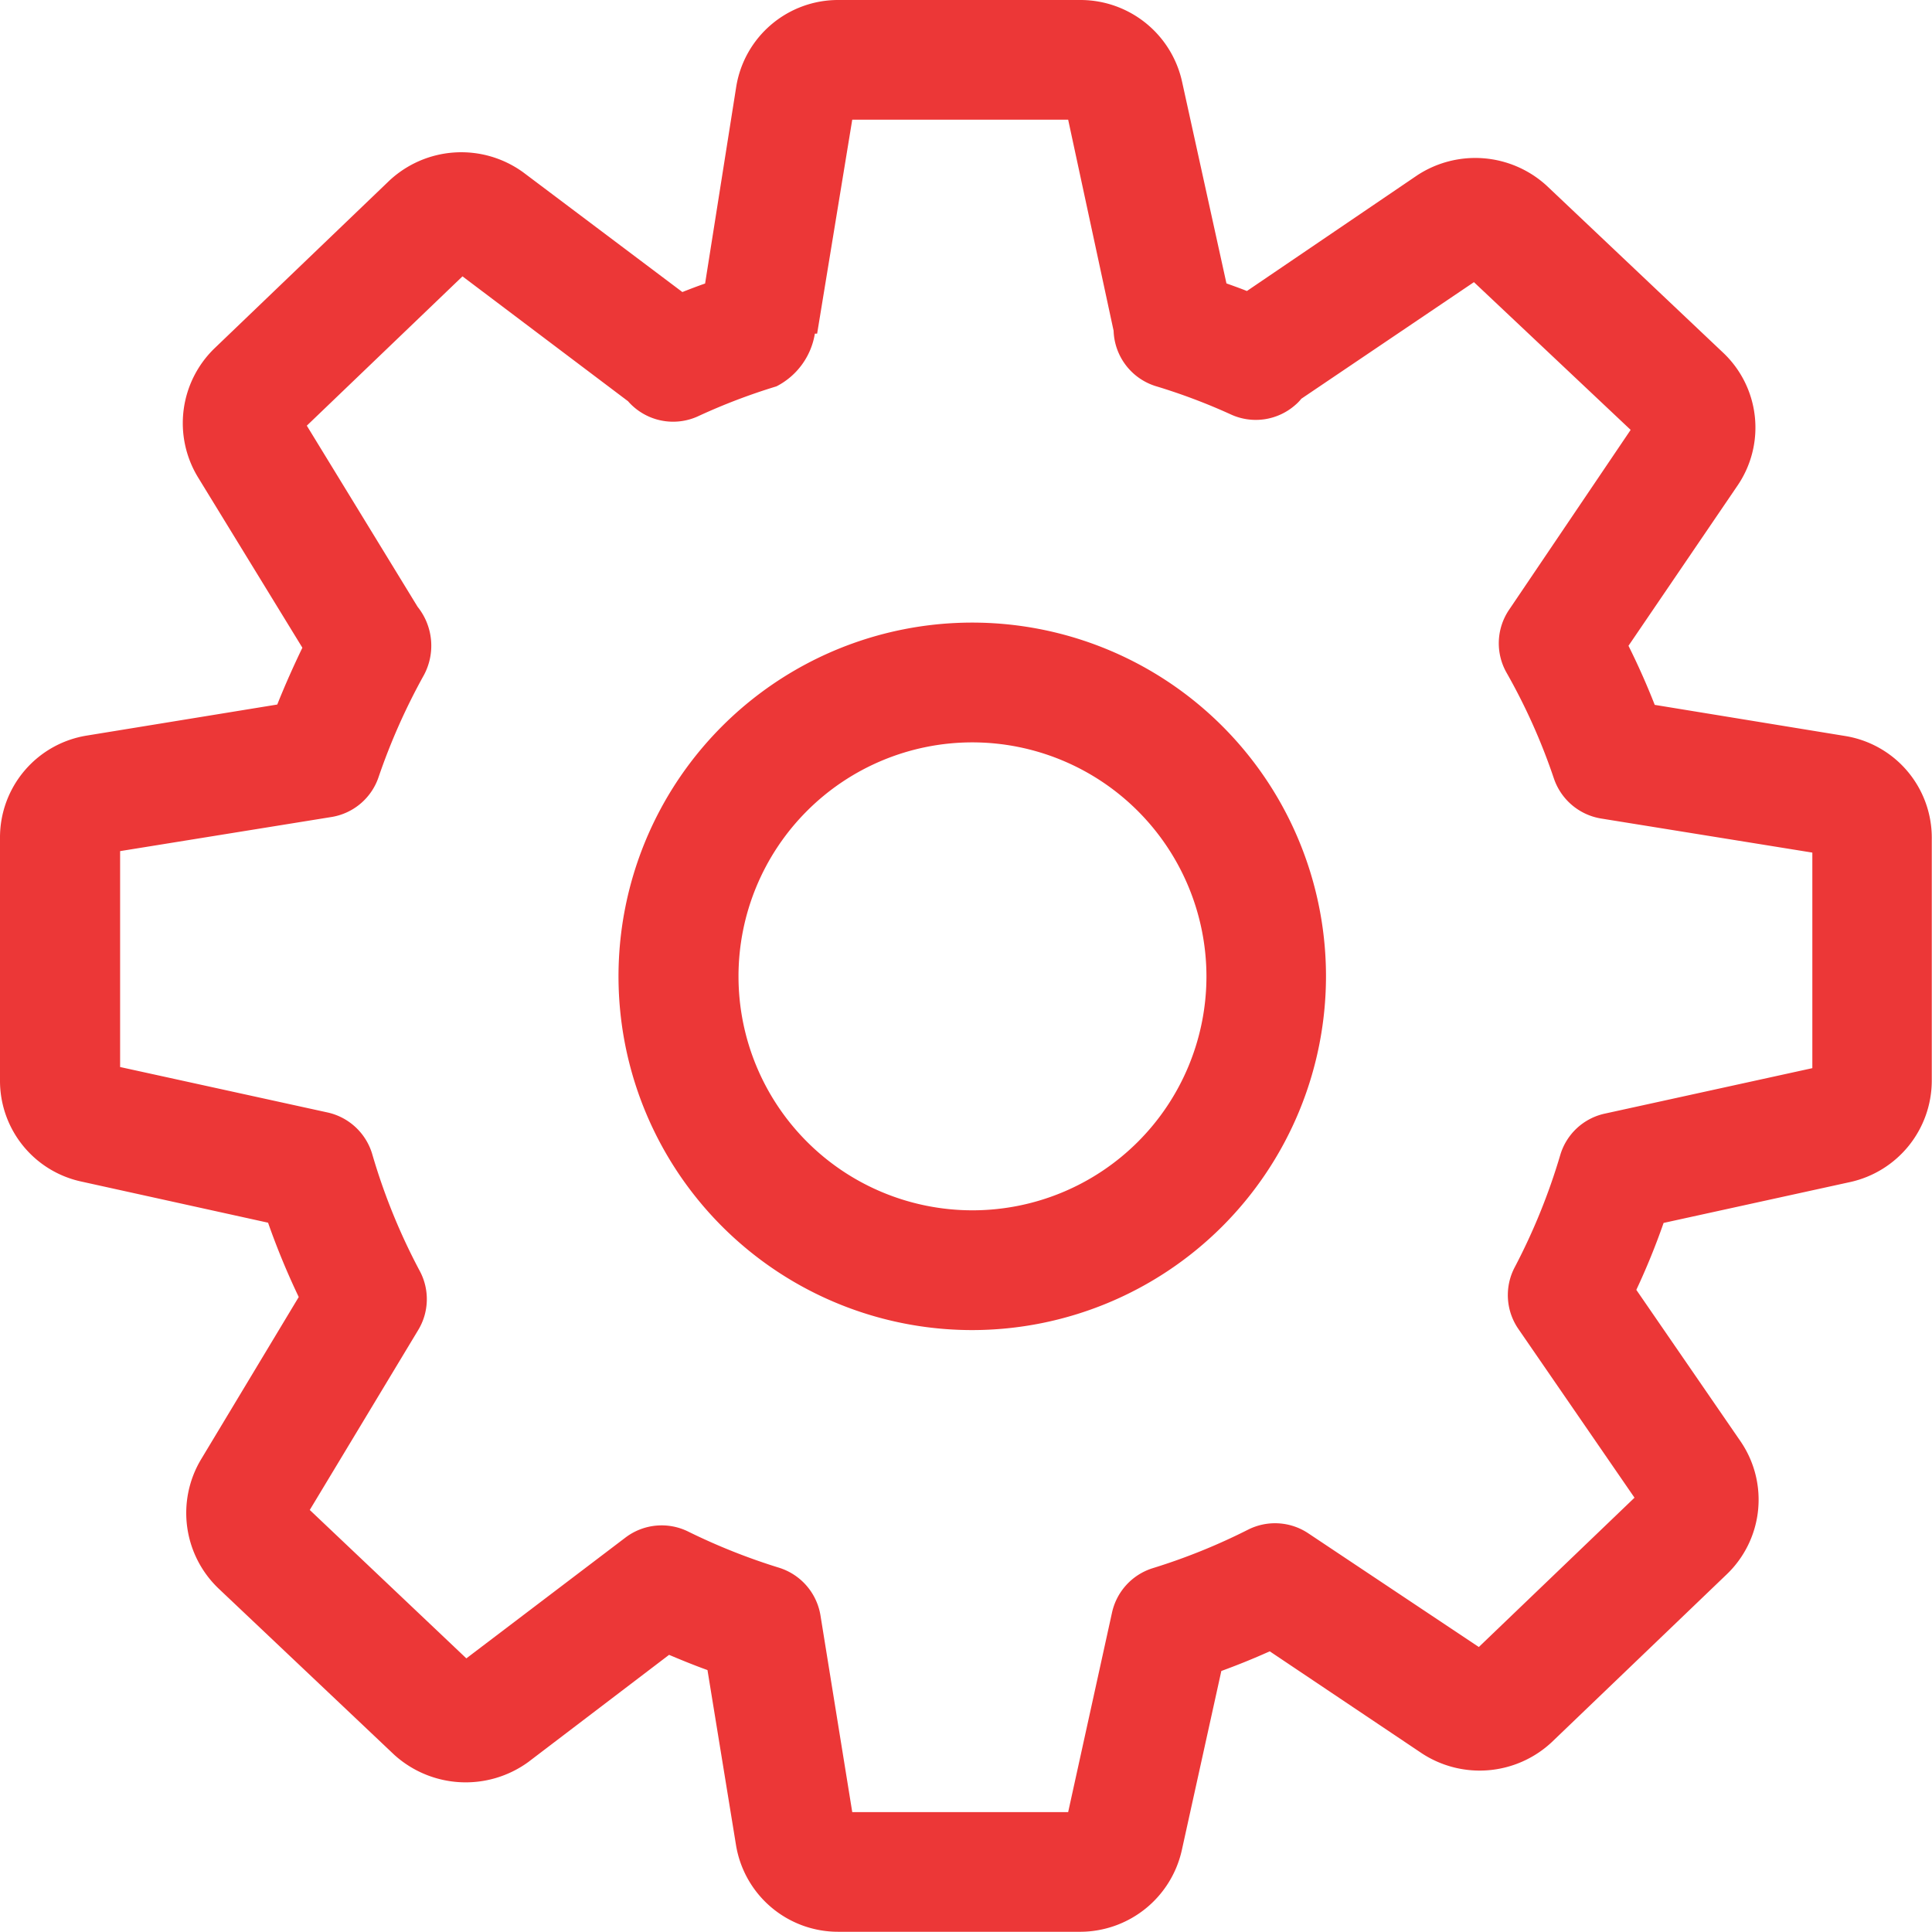 <svg xmlns="http://www.w3.org/2000/svg" width="17.002" height="17" viewBox="0 0 17.002 17">
  <g id="cogwheel" transform="translate(0 1.983)">
    <path id="Path_54" data-name="Path 54" d="M9.512,17.017H7.377a.91.91,0,0,1-.9-.763l-.251-1.54c-.114-.041-.227-.087-.338-.134l-1.24.944A.937.937,0,0,1,3.47,15.46L1.921,13.994a.919.919,0,0,1-.153-1.132l.861-1.431a6.556,6.556,0,0,1-.27-.654L.716,10.415A.907.907,0,0,1,0,9.524V7.39a.908.908,0,0,1,.765-.9l1.675-.273c.067-.168.141-.334.221-.5L1.741,4.215a.916.916,0,0,1,.146-1.132L3.428,1.605a.928.928,0,0,1,1.177-.071l1.4,1.053c.066-.026.131-.051.2-.075L6.479.78a.908.908,0,0,1,.9-.763H9.512a.916.916,0,0,1,.89.717l.391,1.777c.061.022.121.043.18.067l1.5-1.019a.931.931,0,0,1,1.139.093l1.55,1.467a.906.906,0,0,1,.126,1.175L14.331,5.7q.127.255.231.52l1.676.274A.907.907,0,0,1,17,7.4V9.53a.915.915,0,0,1-.717.889l-1.643.36a6.175,6.175,0,0,1-.24.589l.915,1.33a.909.909,0,0,1-.12,1.174l-1.54,1.477a.929.929,0,0,1-1.139.1l-1.342-.9q-.207.093-.426.173L10.4,16.3A.918.918,0,0,1,9.512,17.017ZM7.5,15.964H9.4l.386-1.756a.528.528,0,0,1,.356-.39,5.368,5.368,0,0,0,.84-.339.527.527,0,0,1,.532.032l1.5,1,1.37-1.314-1.022-1.485a.525.525,0,0,1-.031-.545,5.458,5.458,0,0,0,.4-.987.525.525,0,0,1,.392-.363l1.826-.4V7.52l-1.86-.3a.529.529,0,0,1-.414-.351,5.326,5.326,0,0,0-.417-.932.525.525,0,0,1,.023-.555L14.35,3.8,12.971,2.5,11.452,3.526a.384.384,0,0,1-.051.053.526.526,0,0,1-.574.083,5.271,5.271,0,0,0-.663-.249A.528.528,0,0,1,9.8,2.928L9.4,1.07H7.5L7.191,2.953l-.02,0a.635.635,0,0,1-.338.464,5.328,5.328,0,0,0-.683.26.527.527,0,0,1-.581-.086.45.45,0,0,1-.042-.043L4.07,2.449,2.7,3.763l.975,1.594a.547.547,0,0,1,.056.6,5.532,5.532,0,0,0-.4.9.526.526,0,0,1-.415.35l-1.859.3v1.9l1.826.4a.529.529,0,0,1,.392.364A5.382,5.382,0,0,0,3.693,11.2a.525.525,0,0,1-.013.522l-.954,1.583,1.378,1.306,1.4-1.063a.527.527,0,0,1,.554-.052,5.445,5.445,0,0,0,.8.318.529.529,0,0,1,.362.417Zm1.057-4.242A3.113,3.113,0,1,1,11.669,8.61,3.116,3.116,0,0,1,8.556,11.722Zm0-5.172a2.059,2.059,0,1,0,2.06,2.06A2.062,2.062,0,0,0,8.556,6.55Z" transform="translate(0 -2)" fill="#ec3737"/>
  </g>
</svg>
